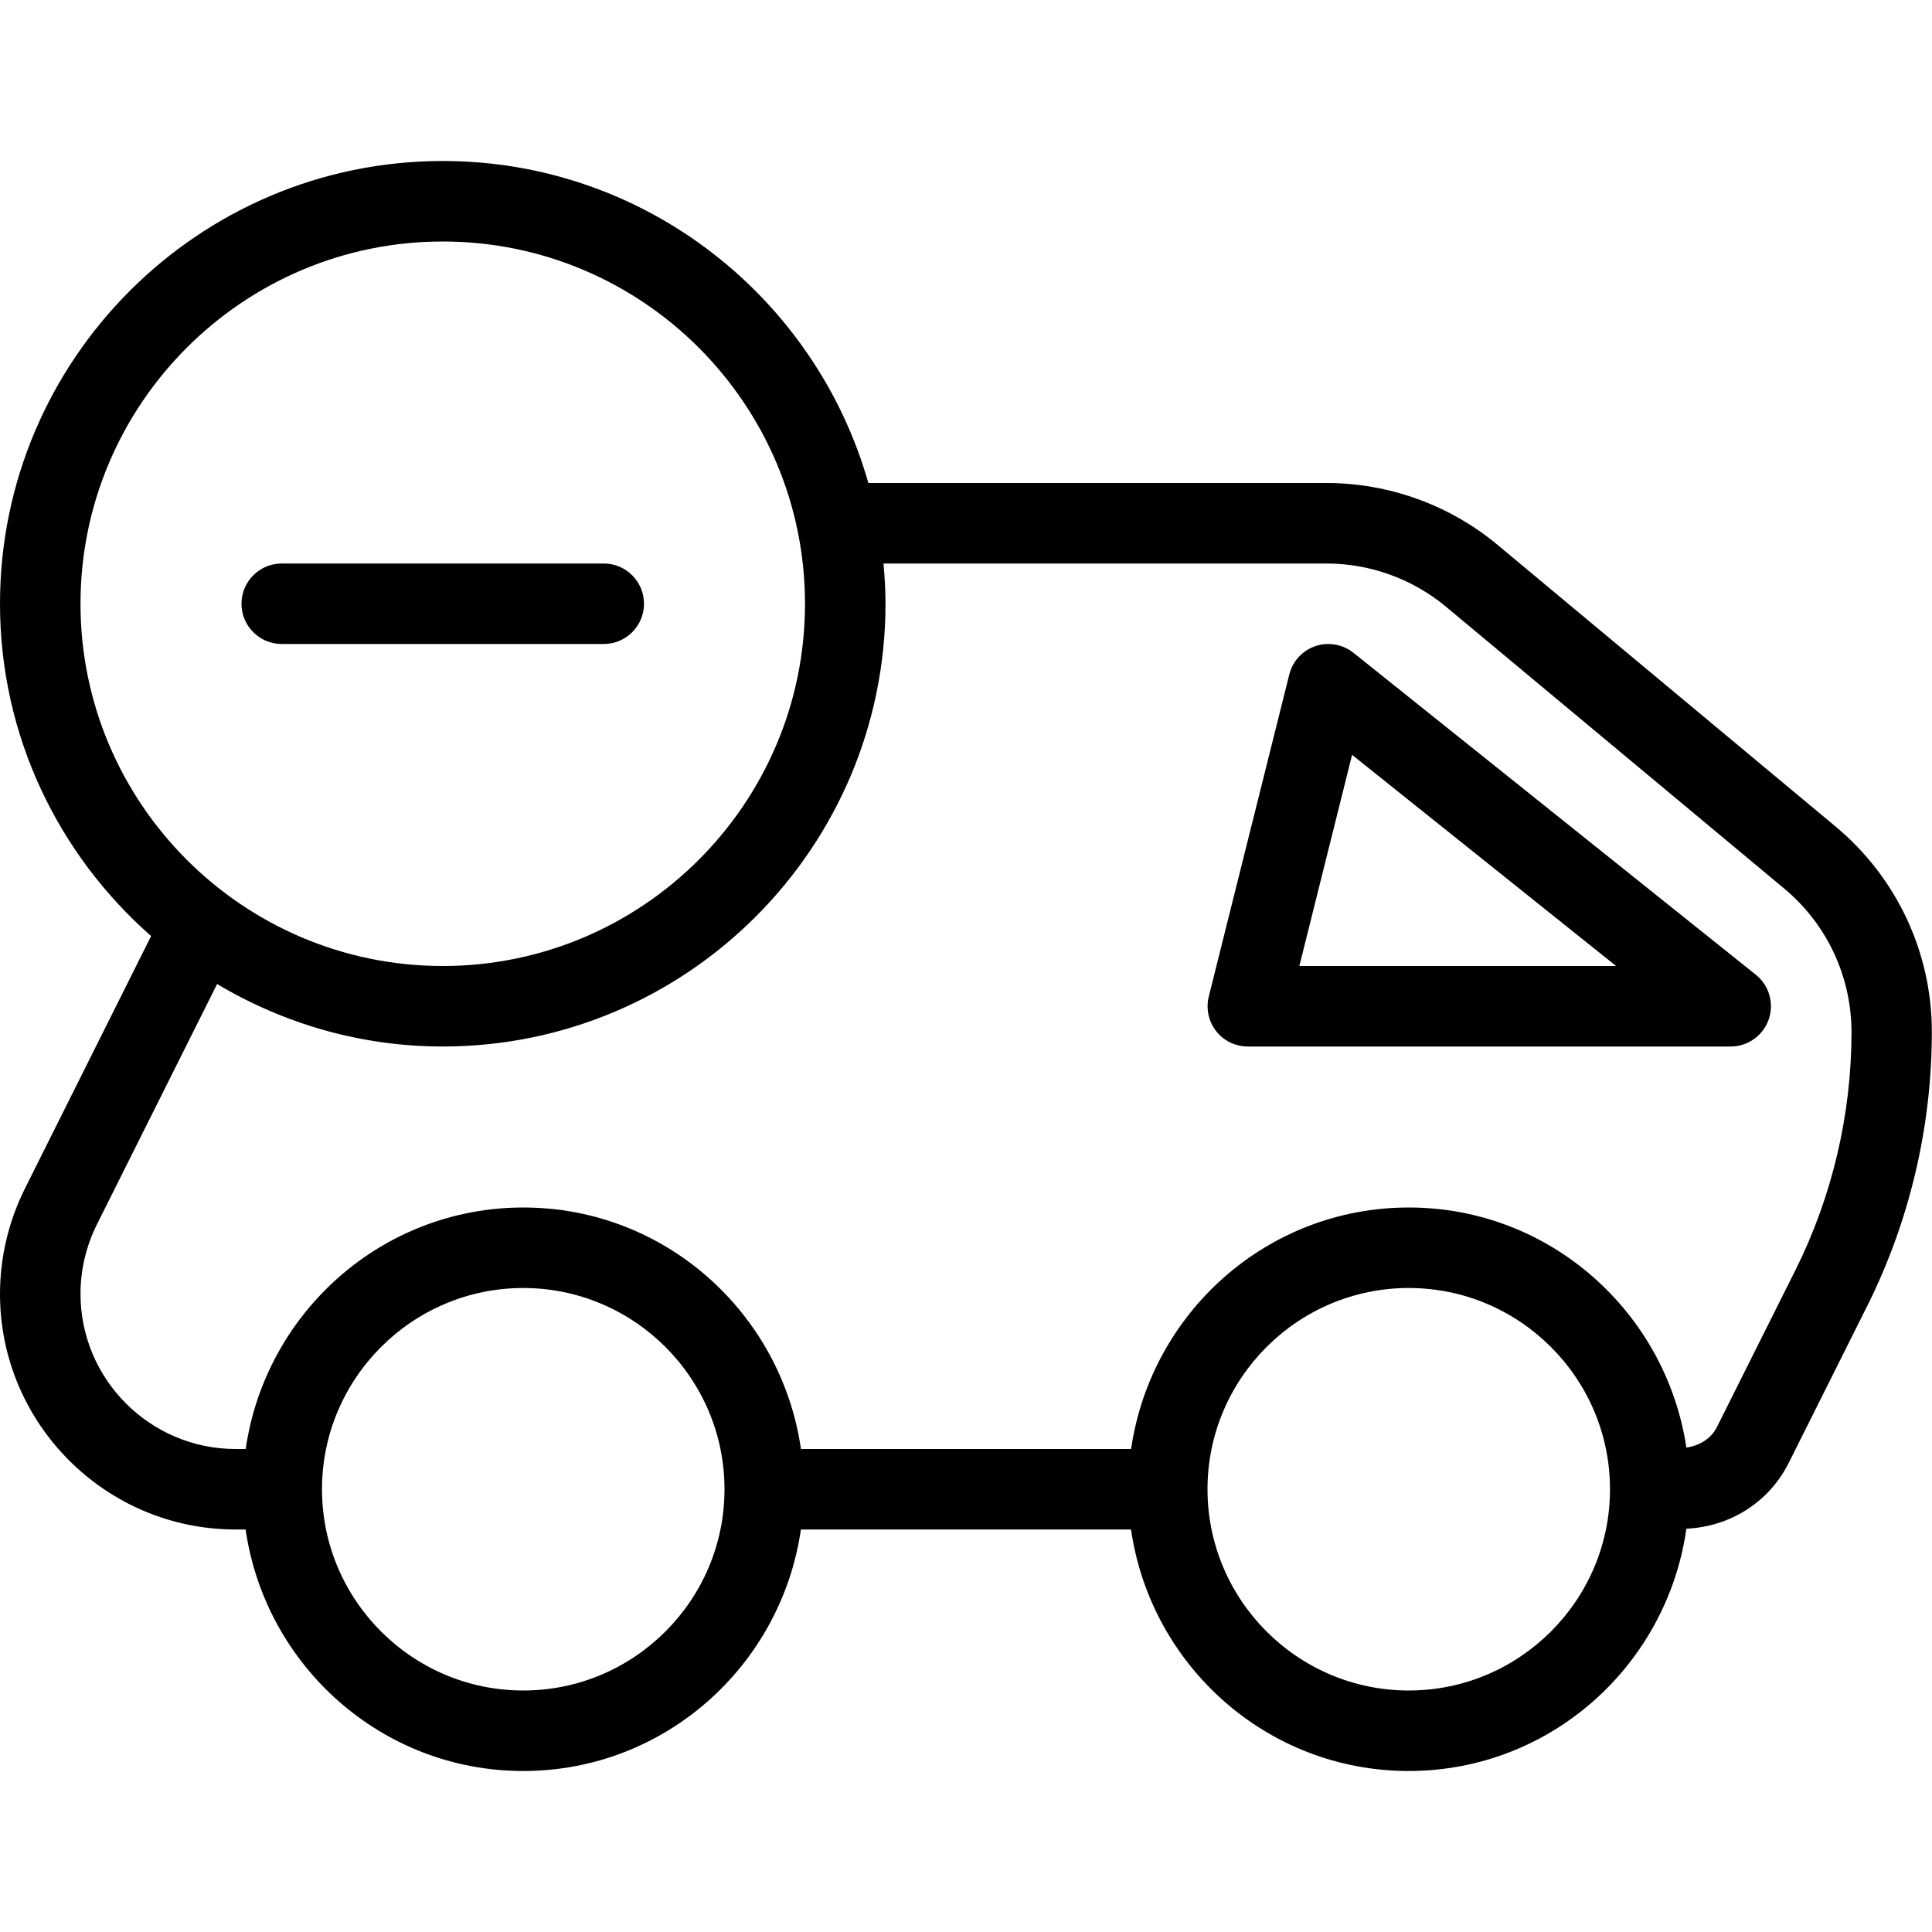 <?xml version="1.0" encoding="iso-8859-1"?>
<!-- Generator: Adobe Illustrator 19.0.0, SVG Export Plug-In . SVG Version: 6.00 Build 0)  -->
<svg version="1.1" id="Layer_1" xmlns="http://www.w3.org/2000/svg" xmlns:xlink="http://www.w3.org/1999/xlink" x="0px" y="0px"
	 viewBox="0 0 24 24" style="enable-background:new 0 0 24 24;" xml:space="preserve">
<g>
	<g>
		<path d="M16.813,8.109c-0.133-0.106-0.314-0.137-0.472-0.083c-0.161,0.055-0.284,0.187-0.325,0.353l-1,4
			c-0.037,0.15-0.004,0.308,0.091,0.429C15.201,12.929,15.346,13,15.5,13h6c0.212,0,0.401-0.135,0.471-0.335
			c0.07-0.2,0.007-0.423-0.159-0.556L16.813,8.109z M16.141,12l0.655-2.623L20.076,12H16.141z M3.5,8h4C7.776,8,8,7.776,8,7.5
			S7.776,7,7.5,7h-4C3.224,7,3,7.224,3,7.5S3.224,8,3.5,8z M22.804,10.269l-4.198-3.498C18.01,6.273,17.253,6,16.477,6h-5.69
			C10.132,3.695,8.013,2,5.5,2C2.468,2,0,4.467,0,7.5c0,1.645,0.729,3.119,1.877,4.128L0.31,14.764C0.107,15.169,0,15.622,0,16.073
			C0,17.687,1.313,19,2.927,19h0.124c0.245,1.692,1.691,3,3.449,3s3.204-1.308,3.449-3h4.101c0.245,1.692,1.691,3,3.449,3
			c1.762,0,3.209-1.313,3.45-3.01c0.544-0.025,1.028-0.33,1.272-0.819l0.974-1.947c0.525-1.05,0.803-2.226,0.803-3.4
			C24,11.834,23.563,10.903,22.804,10.269z M1,7.5C1,5.019,3.02,3,5.5,3C7.982,3,10,5.019,10,7.5S7.982,12,5.5,12
			C3.02,12,1,9.981,1,7.5z M6.5,21C5.122,21,4,19.878,4,18.5S5.122,16,6.5,16S9,17.122,9,18.5S7.878,21,6.5,21z M17.5,21
			c-1.378,0-2.5-1.122-2.5-2.5s1.122-2.5,2.5-2.5s2.5,1.122,2.5,2.5S18.878,21,17.5,21z M22.304,15.777l-0.974,1.947
			c-0.074,0.149-0.22,0.235-0.381,0.258C20.695,16.299,19.253,15,17.5,15c-1.759,0-3.204,1.308-3.449,3H9.95
			c-0.245-1.692-1.691-3-3.449-3s-3.204,1.308-3.449,3H2.927C1.865,18,1,17.135,1,16.073c0-0.297,0.07-0.595,0.204-0.863
			l1.493-2.986C3.52,12.714,4.476,13,5.5,13c3.033,0,5.5-2.467,5.5-5.5c0-0.169-0.01-0.335-0.025-0.5h5.502
			c0.543,0,1.071,0.191,1.488,0.539l4.198,3.498C22.695,11.48,23,12.131,23,12.823C23,13.843,22.76,14.864,22.304,15.777z"/>
	</g>
</g>
</svg>
